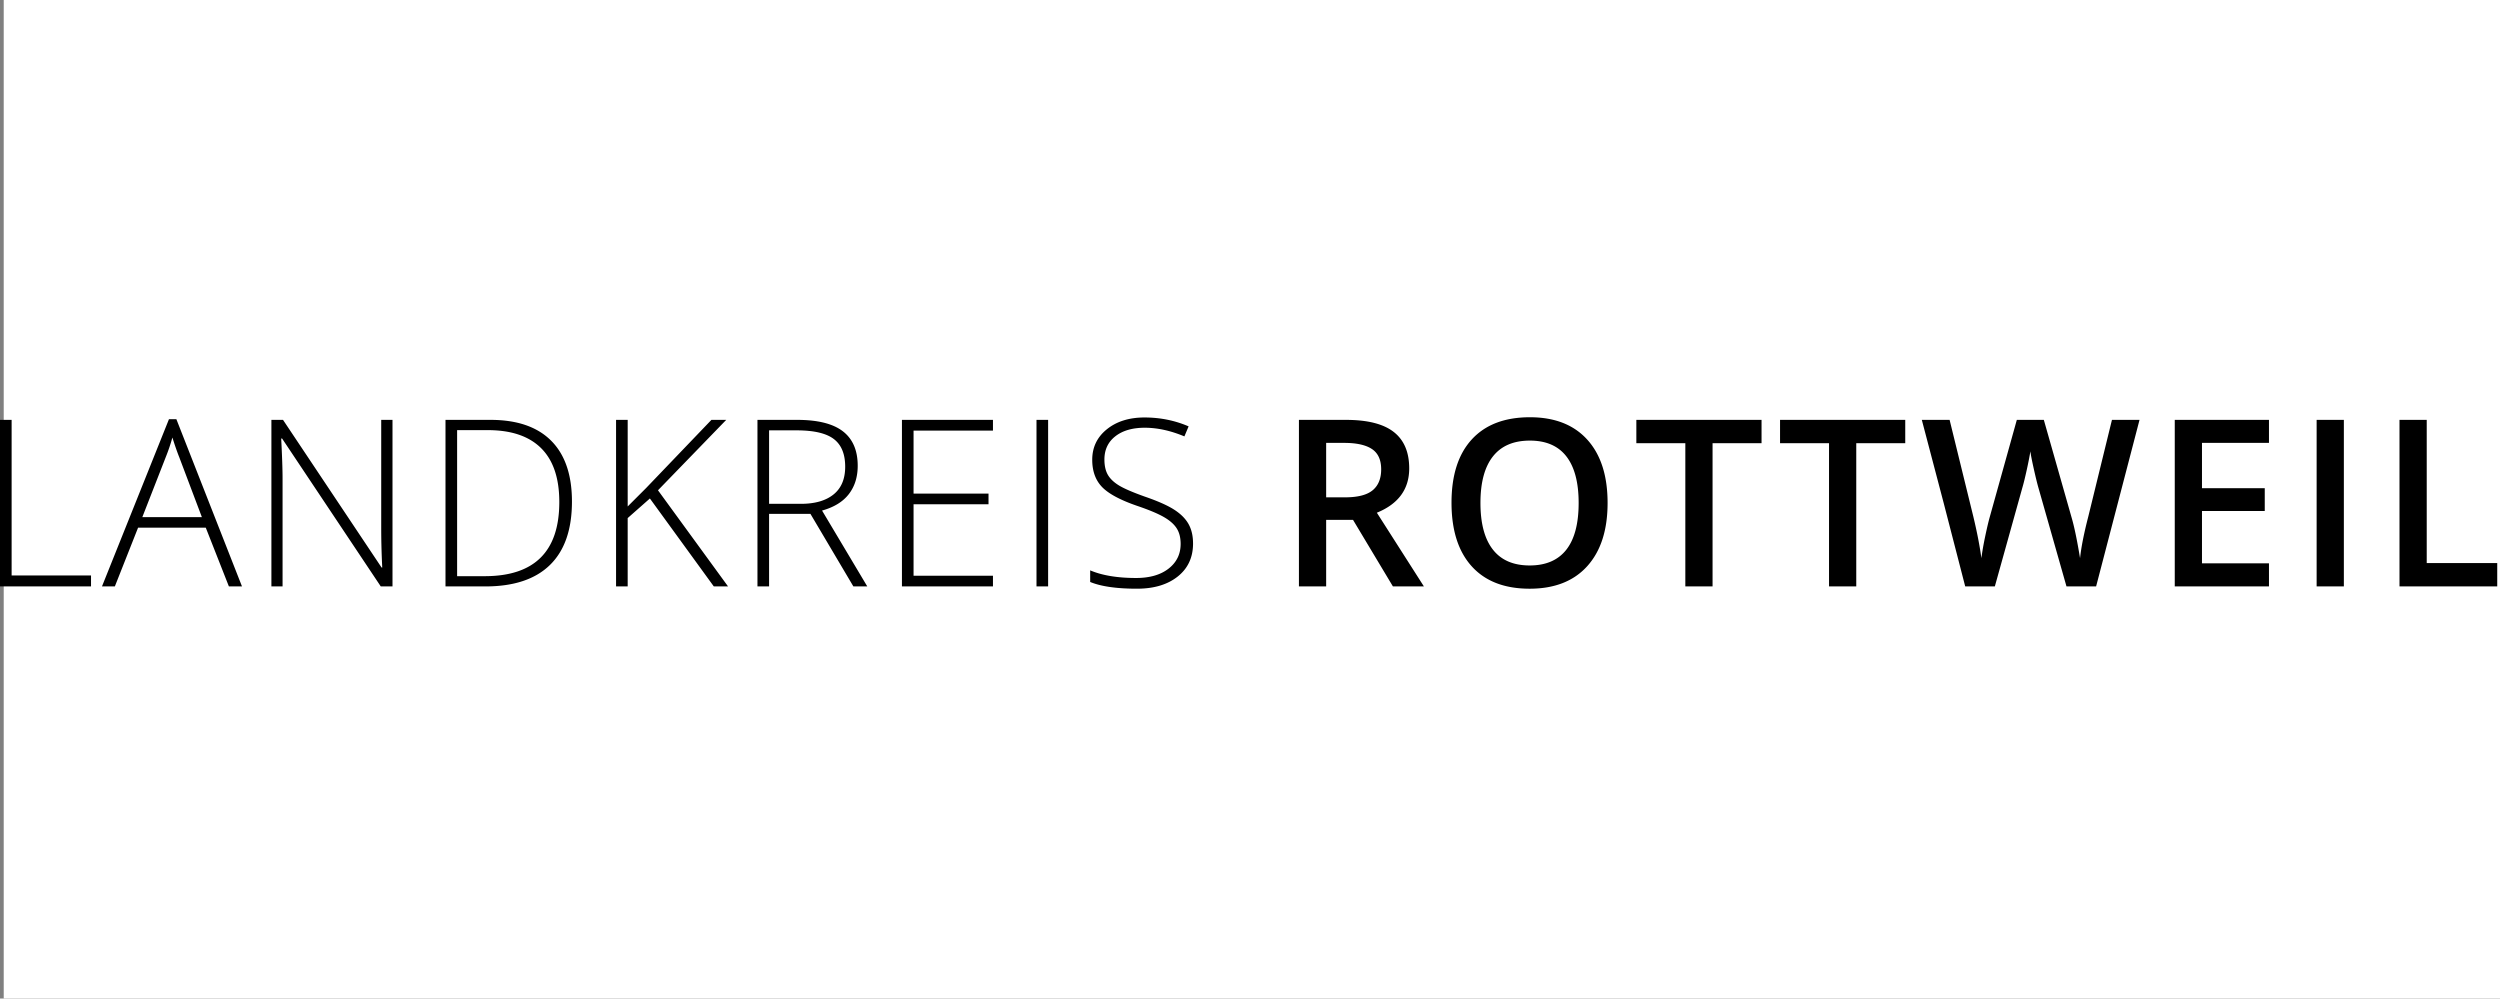 <svg width="801.193" height="320" xmlns="http://www.w3.org/2000/svg"><rect width="100%" height="100%" fill="#808080" stroke="none"/><path d="M1.193 0h800v320h-800z" fill="#fff"/><path d="M515.196 161.175c0 8.69-2.172 15.443-6.517 20.263-4.346 4.819-10.497 7.23-18.456 7.23-8.056 0-14.244-2.394-18.565-7.174-4.32-4.785-6.48-11.58-6.48-20.39 0-8.811 2.172-15.578 6.518-20.3 4.345-4.72 10.544-7.083 18.602-7.083 7.934 0 14.067 2.398 18.4 7.192 4.333 4.795 6.498 11.549 6.498 20.262zm-132.85 12.997c0 4.454-1.636 7.983-4.91 10.587-3.274 2.605-7.625 3.906-13.053 3.906-6.522 0-11.525-.717-15.005-2.154v-3.724c3.845 1.63 8.75 2.446 14.713 2.446 4.382 0 7.857-1.004 10.424-3.01 2.567-2.01 3.852-4.643 3.852-7.905 0-2.02-.425-3.692-1.278-5.018-.853-1.327-2.24-2.539-4.162-3.634-1.923-1.095-4.746-2.275-8.47-3.54-5.452-1.875-9.219-3.9-11.3-6.08-2.081-2.178-3.12-5.081-3.12-8.708 0-3.99 1.562-7.245 4.69-9.766 3.128-2.517 7.15-3.778 12.067-3.778 5.013 0 9.724.95 14.13 2.849l-1.351 3.213c-4.43-1.85-8.665-2.775-12.706-2.775-3.943 0-7.084.913-9.42 2.738-2.335 1.824-3.505 4.308-3.505 7.448 0 1.971.36 3.591 1.077 4.857.718 1.266 1.893 2.405 3.523 3.413 1.631 1.01 4.43 2.221 8.398 3.633 4.162 1.437 7.29 2.83 9.384 4.18 2.093 1.353 3.62 2.886 4.582 4.6.96 1.715 1.44 3.789 1.44 6.222zM0 187.937V134.56h3.724v49.872H29.17v3.505zm255.533-53.377c6.58.009 11.447 1.233 14.598 3.669 3.164 2.448 4.746 6.128 4.746 11.045 0 3.578-.943 6.595-2.829 9.054-1.885 2.459-4.751 4.223-8.598 5.294l14.495 24.315h-4.455l-13.763-23.255h-13.254v23.253h-3.724V134.56zm169.47 32.055v21.322h-8.725V134.56h15.079c6.888 0 11.986 1.29 15.297 3.87 3.312 2.58 4.966 6.475 4.966 11.682 0 6.644-3.456 11.38-10.369 14.203l15.08 23.622H446.4l-12.779-21.322zm-241.706-5.878c0 8.956-2.348 15.73-7.046 20.318-4.698 4.587-11.598 6.88-20.7 6.88h-12.78V134.56h14.422c8.519 0 14.999 2.227 19.44 6.681 4.442 4.454 6.664 10.952 6.664 19.496zm585.688 27.198V134.56h8.725v45.891h22.598v7.484zm-436.81 0V134.56h3.724v53.375zm410.253 0V134.56h8.725v53.375zm-424.207 0H289.05V134.56h29.171v3.432h-25.447v20.19h24.023v3.432h-24.023v22.89h25.447zm408.933 0H696.96V134.56h30.193v7.375h-21.468v14.53h20.117v7.303h-20.117v16.758h21.468zm-55.4 0h-9.492l-9.055-31.836c-.39-1.387-.876-3.388-1.46-6.005s-.936-4.436-1.059-5.458c-.244 1.558-.639 3.578-1.187 6.06-.549 2.482-1.004 4.333-1.37 5.55l-8.835 31.69h-9.492l-6.9-26.726-7.011-26.652h8.908l7.63 31.106c1.193 4.99 2.044 9.395 2.557 13.217.267-2.069.67-4.381 1.205-6.936.536-2.554 1.022-4.625 1.46-6.206l8.69-31.18h8.652l8.908 31.326c.853 2.897 1.752 7.23 2.702 12.998.365-3.48 1.241-7.91 2.63-13.29l7.594-31.033h8.836zm-438.431 0h-4.563l-20.482-28.185-7.12 6.28v21.905h-3.724V134.56h3.725v27.747l5.914-5.914 20.92-21.833h4.746l-21.87 22.563zm-111.04-6.06h.218a250.69 250.69 0 0 1-.329-12.486v-34.83h3.614v53.376h-3.758L90.41 140.547h-.292c.292 5.647.438 9.905.438 12.778v34.61h-3.578V134.56h3.724zm426.555 6.06h-8.727v-45.891h-15.698v-7.484h40.123v7.484h-15.698zm46.052 0h-8.727v-45.891h-15.699v-7.484h40.124v7.484H594.89ZM65.942 169.097H44.255l-7.448 18.838h-4.125l21.468-53.594h2.373l21.029 53.594h-4.198Zm113.302-8.214c0-7.643-1.94-13.391-5.823-17.251-3.883-3.856-9.583-5.786-17.105-5.786h-9.821v46.805h8.835c15.942 0 23.914-7.922 23.914-23.768zm295.206.292c0 6.57 1.327 11.555 3.98 14.948 2.652 3.397 6.583 5.094 11.792 5.094 5.184 0 9.097-1.679 11.737-5.038 2.64-3.36 3.961-8.36 3.961-15.006 0-6.548-1.308-11.513-3.925-14.896-2.617-3.382-6.518-5.075-11.702-5.075-5.232 0-9.183 1.691-11.848 5.075-2.665 3.385-3.995 8.35-3.995 14.898zm-428.844 4.564h19.095l-7.266-19.24c-.608-1.51-1.338-3.602-2.19-6.28a58.3 58.3 0 0 1-2.153 6.352zm200.866-4.272h10.187c4.502 0 7.995-1.003 10.479-3.013 2.483-2.006 3.724-4.97 3.724-8.888 0-4.065-1.218-7.022-3.651-8.871-2.434-1.85-6.402-2.776-11.903-2.776h-8.836zm178.53-2.082h6.06c4.064 0 7.01-.754 8.835-2.262 1.825-1.508 2.738-3.748 2.738-6.717 0-3.018-.986-5.184-2.957-6.498-1.97-1.314-4.94-1.97-8.908-1.97h-5.768z" style="stroke-width:1.78"/></svg>
